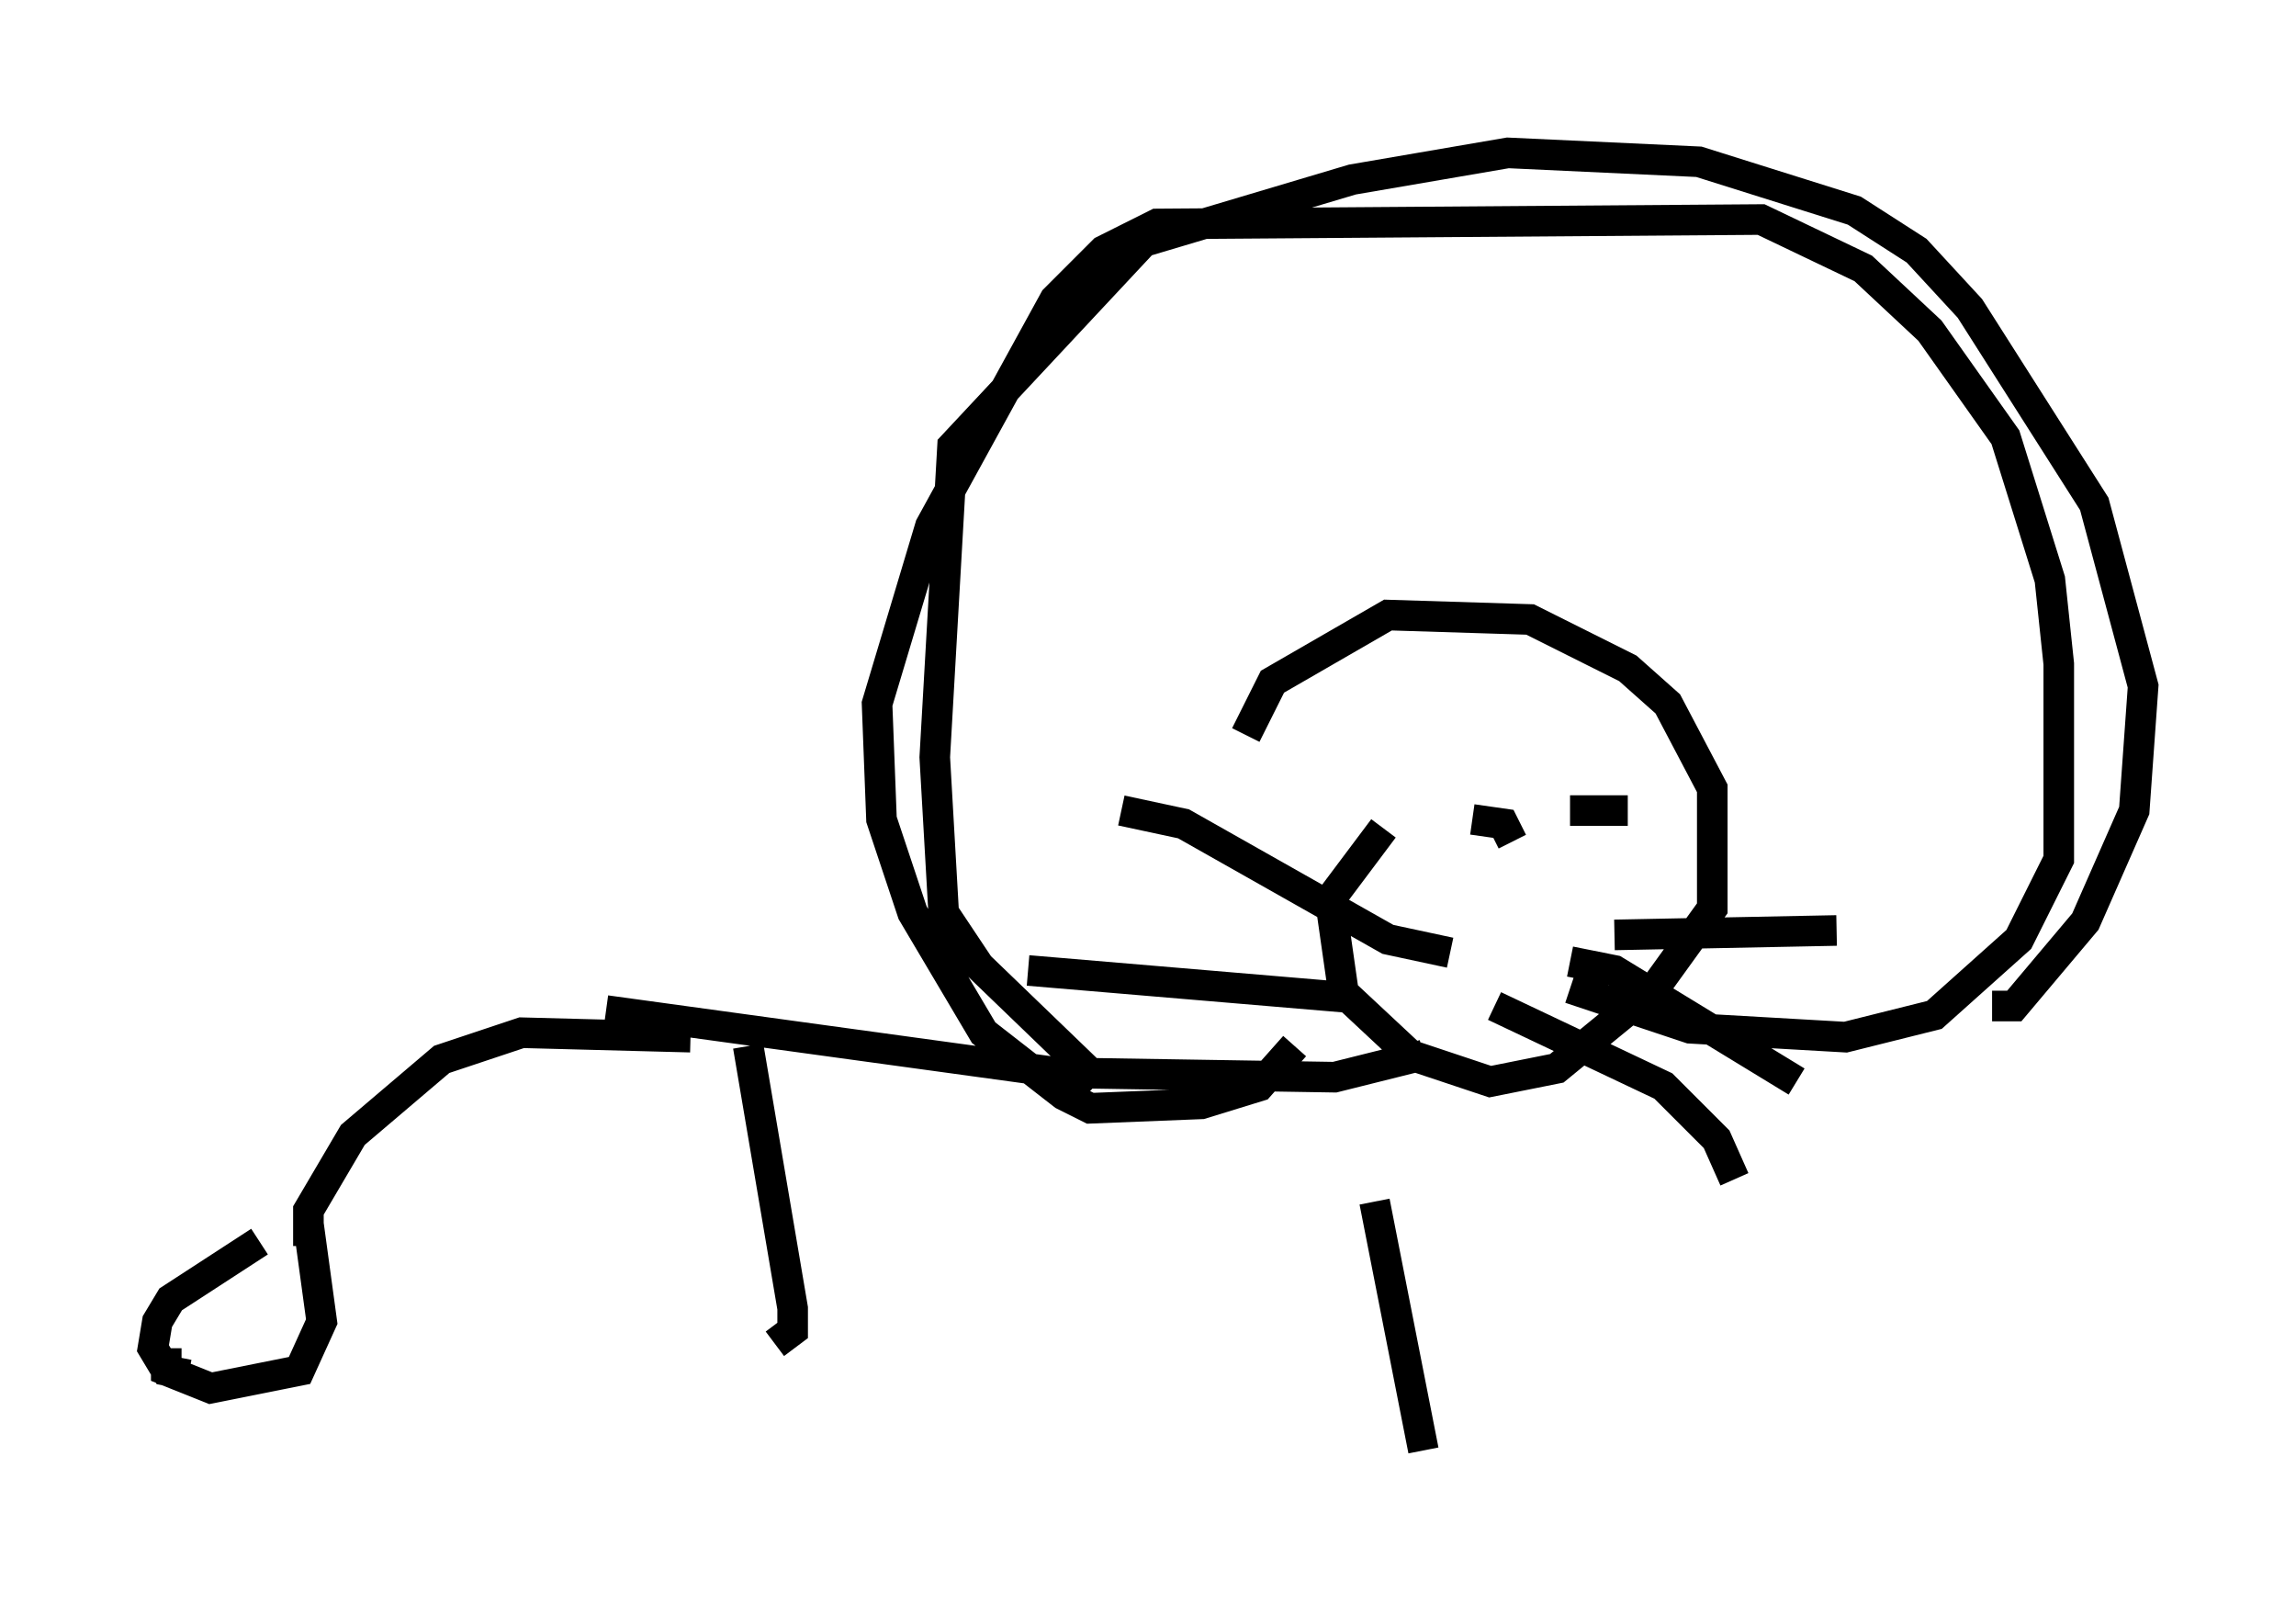 <?xml version="1.0" encoding="utf-8" ?>
<svg baseProfile="full" height="52.413" version="1.1" width="75.072" xmlns="http://www.w3.org/2000/svg" xmlns:ev="http://www.w3.org/2001/xml-events" xmlns:xlink="http://www.w3.org/1999/xlink"><defs /><rect fill="white" height="52.413" width="75.072" x="0" y="0" /><path d="M44.799, 35.357 m0.145, 3.922 l1.598, 8.134 m-22.078, -13.218 l1.453, 8.57 0.0, 0.726 l-0.581, 0.436 m-5.52, -10.894 l14.816, 2.034 9.006, 0.145 l2.905, -0.726 m-1.307, -7.408 l-1.743, 2.324 0.436, 3.05 l2.179, 2.034 2.615, 0.872 l2.179, -0.436 3.196, -2.615 l1.888, -2.615 0.0, -3.922 l-1.453, -2.76 -1.307, -1.162 l-3.196, -1.598 -4.648, -0.145 l-3.777, 2.179 -0.872, 1.743 m1.598, 10.168 l-1.162, 1.307 -1.888, 0.581 l-3.631, 0.145 -0.872, -0.436 l-2.615, -2.034 -2.324, -3.922 l-1.017, -3.05 -0.145, -3.777 l1.743, -5.81 4.067, -7.408 l1.598, -1.598 1.743, -0.872 l19.754, -0.145 3.341, 1.598 l2.179, 2.034 2.469, 3.486 l1.453, 4.648 0.291, 2.76 l0.0, 6.391 -1.307, 2.615 l-2.76, 2.469 -2.905, 0.726 l-5.084, -0.291 -3.922, -1.307 m-28.76, 1.598 l-5.52, -0.145 -2.615, 0.872 l-2.905, 2.469 -1.453, 2.469 l0.0, 1.162 m0.0, -0.726 l0.436, 3.196 -0.726, 1.598 l-2.905, 0.581 -1.453, -0.581 l0.0, -0.726 m3.05, -3.486 l-2.905, 1.888 -0.436, 0.726 l-0.145, 0.872 0.436, 0.726 l0.726, 0.145 m47.061, -18.447 l-1.888, 0.0 m-3.486, 0.145 l0.0, 0.0 m0.291, 0.145 l1.017, 0.145 0.291, 0.581 m-2.034, 3.631 l-2.034, -0.436 -6.682, -3.777 l-2.034, -0.436 m7.263, 6.101 l-10.313, -0.872 m17.721, -0.291 l1.453, 0.291 5.955, 3.631 m-9.877, -2.469 l5.52, 2.615 1.743, 1.743 l0.581, 1.307 m-3.922, -7.989 l7.263, -0.145 m5.084, 2.469 l0.726, 0.0 2.324, -2.76 l1.598, -3.631 0.291, -4.067 l-1.598, -5.955 -4.067, -6.391 l-1.743, -1.888 -2.034, -1.307 l-5.084, -1.598 -6.246, -0.291 l-5.084, 0.872 -6.827, 2.034 l-6.246, 6.682 -0.581, 10.168 l0.291, 5.084 1.162, 1.743 l3.922, 3.777 " fill="none" stroke="black" stroke-width="1" /></svg>
